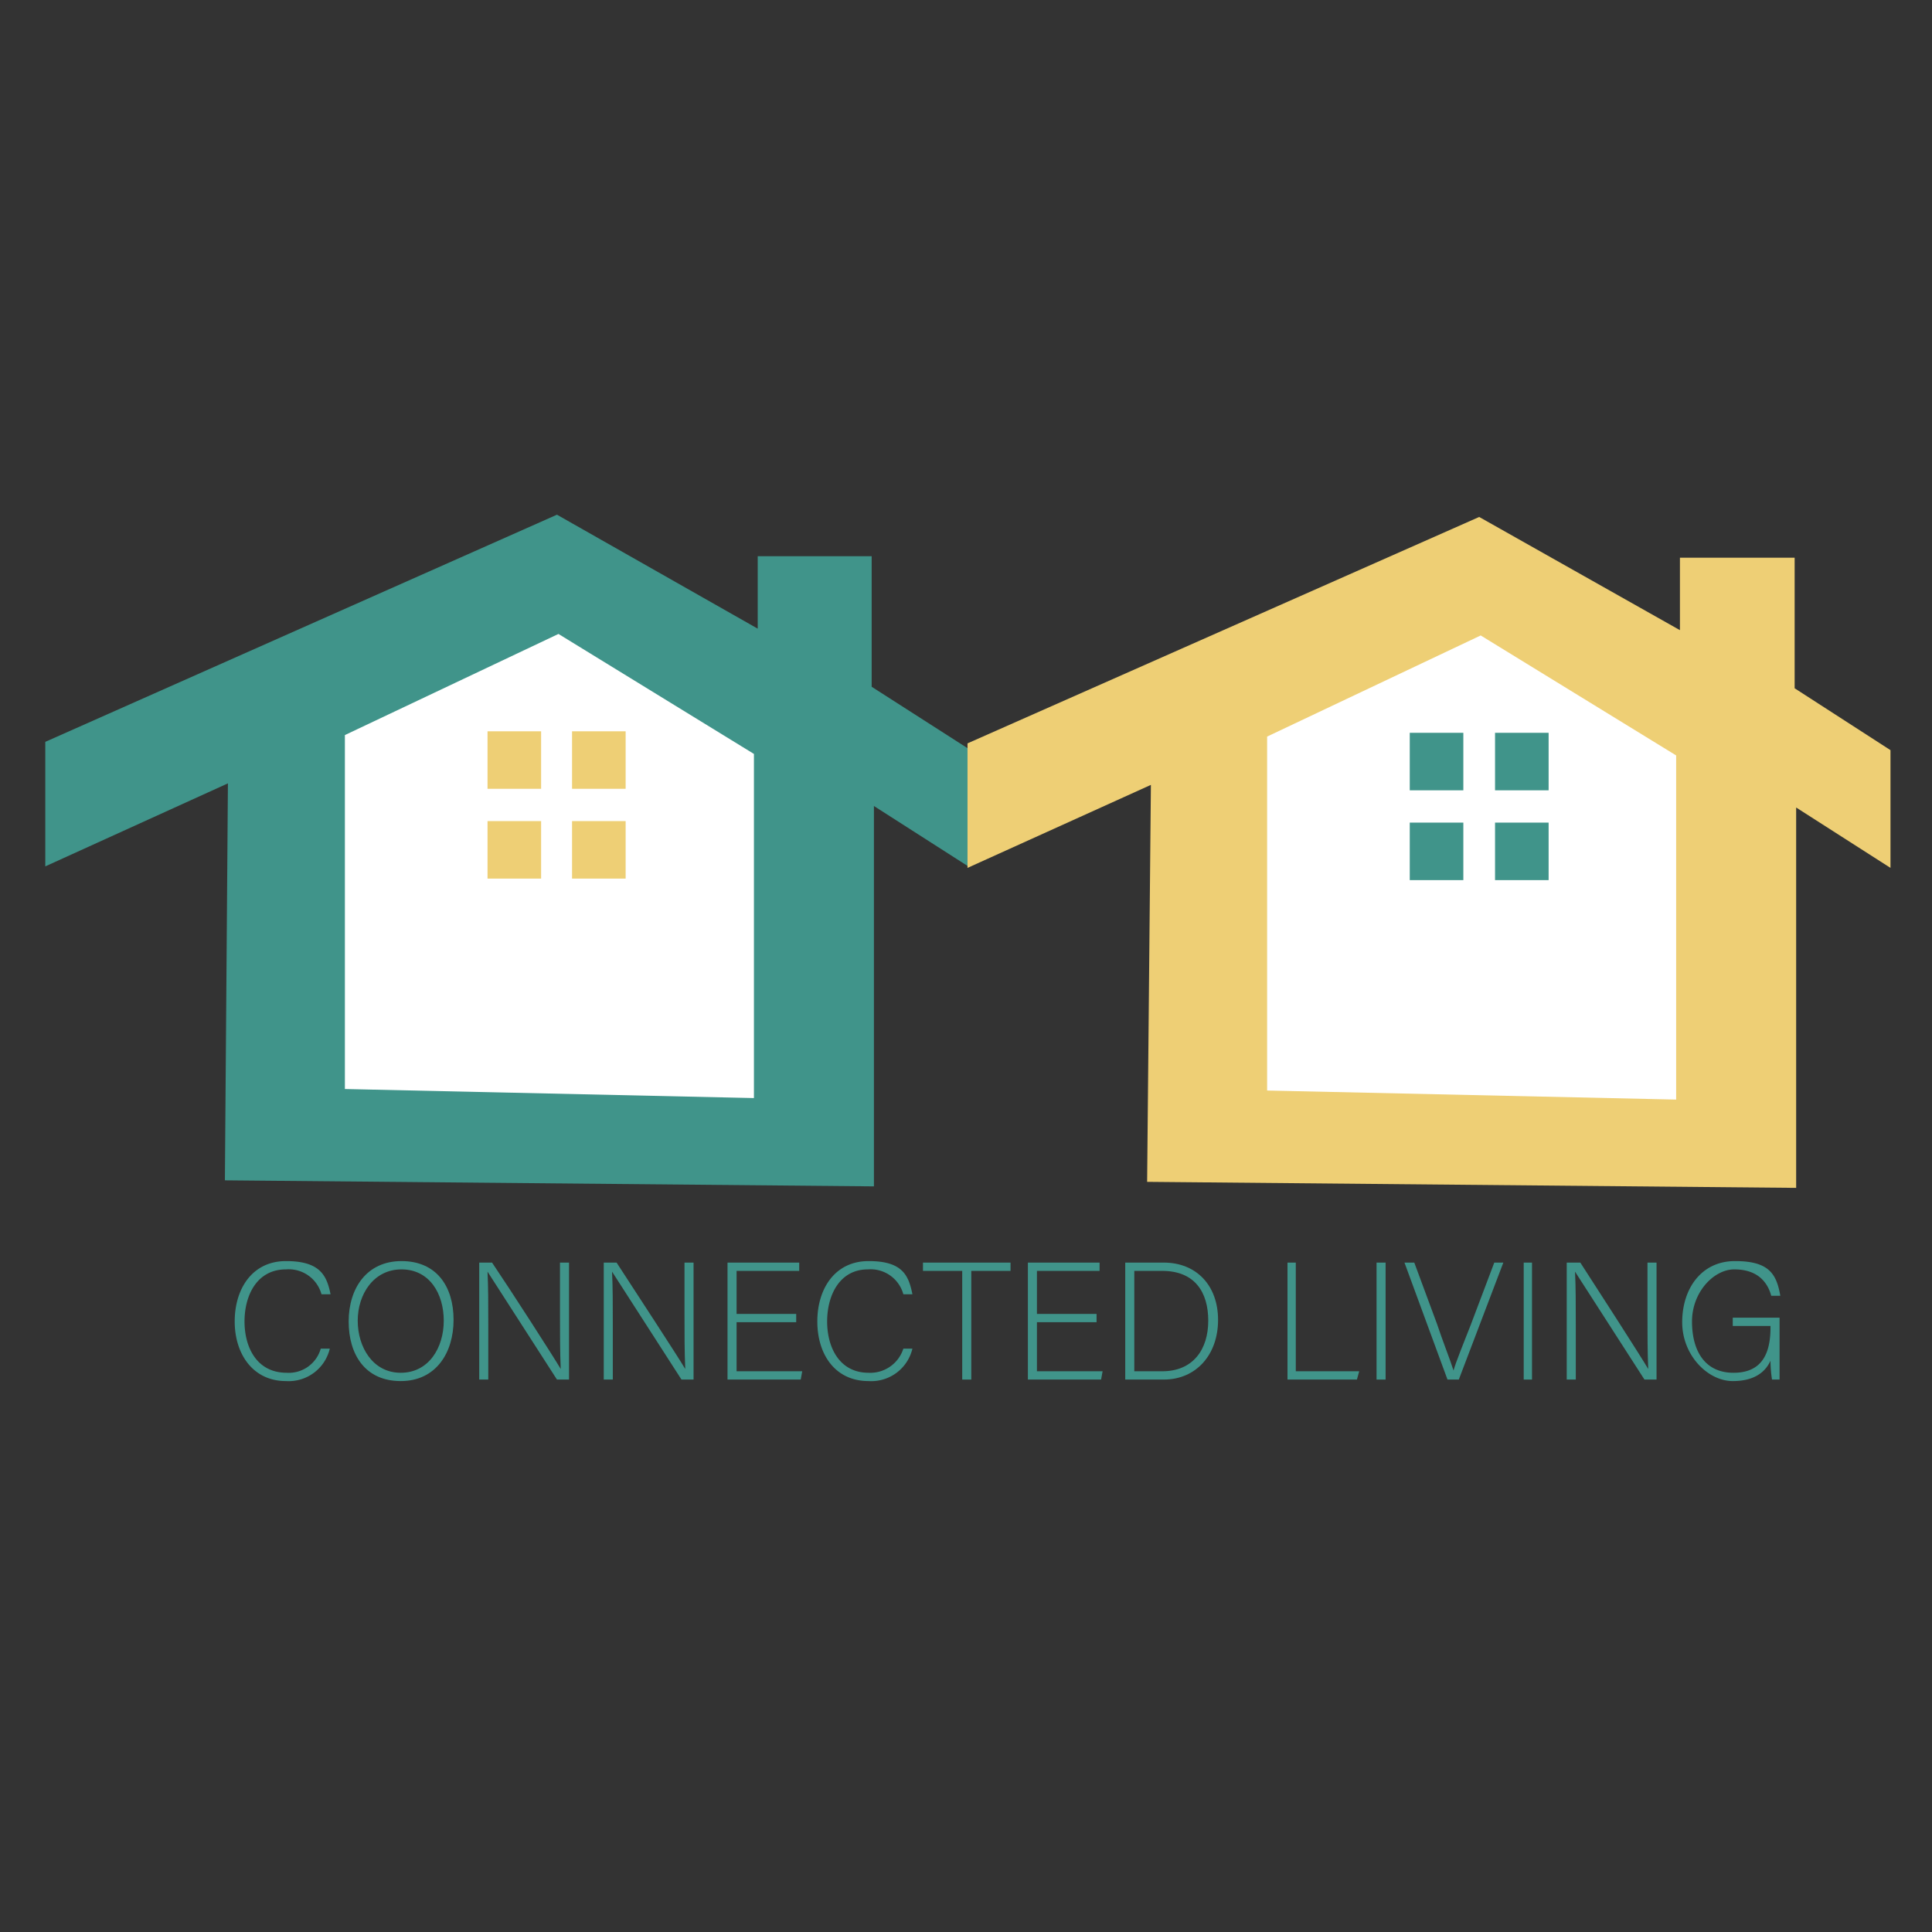 <svg id="Layer_1" data-name="Layer 1" xmlns="http://www.w3.org/2000/svg" width="3.6in" height="3.6in" viewBox="0 0 256 256"><rect x="0" y="0" width="256" height="256" fill="#333333" stroke="none"/><title>logo-256</title><polygon points="6 98.3 73.8 68.2 100.4 83.3 100.4 73.7 115.5 73.7 115.5 91 128.3 99.2 128.3 114.8 115.8 106.8 115.8 157.2 29.8 156.4 30.2 103.8 6 114.8 6 98.3" fill="#40948a"/><polygon points="45.7 97.4 74 84 99.9 99.9 99.9 145.5 45.7 144.3 45.7 97.4" fill="#fff"/><rect x="64.6" y="96.9" width="7.1" height="7.62" fill="#eecf75"/><rect x="75.8" y="96.9" width="7.1" height="7.62" fill="#eecf75"/><rect x="75.8" y="108.8" width="7.1" height="7.62" fill="#eecf75"/><rect x="64.6" y="108.8" width="7.1" height="7.62" fill="#eecf75"/><polygon points="128.2 98.5 196 68.5 222.6 83.5 222.6 73.9 237.8 73.9 237.8 91.2 250.5 99.4 250.5 115 238 107 238 157.4 152 156.6 152.5 104 128.2 115 128.2 98.5" fill="#eecf75"/><polygon points="167.9 97.6 196.2 84.2 222.1 100.1 222.1 145.7 167.9 144.5 167.9 97.6" fill="#fff"/><rect x="186.8" y="97.1" width="7.1" height="7.62" fill="#40948a"/><rect x="198.1" y="97.1" width="7.1" height="7.62" fill="#40948a"/><rect x="198.1" y="109" width="7.1" height="7.62" fill="#40948a"/><rect x="186.8" y="109" width="7.1" height="7.62" fill="#40948a"/><path d="M43.7,178.7a5.6,5.6,0,0,1-5.8,4.3c-4.4,0-6.8-3.6-6.8-7.9s2.3-8,6.8-8,5.4,1.9,5.9,4.4H42.6a4.5,4.5,0,0,0-4.7-3.3c-3.9,0-5.5,3.5-5.5,6.9s1.6,6.8,5.6,6.8a4.4,4.4,0,0,0,4.5-3.2Z" fill="#40948a"/><path d="M60.1,174.9c0,4.3-2.3,8.1-7,8.1s-6.9-3.5-6.9-7.9,2.4-8,7-8S60.1,170.4,60.1,174.9Zm-12.7.1c0,3.5,2,6.9,5.7,6.9s5.7-3.3,5.7-6.9-1.9-6.8-5.6-6.8S47.4,171.5,47.4,175Z" fill="#40948a"/><path d="M63.5,182.8V167.3h1.7c2.5,3.7,8.1,12.4,9.1,14.1h0c-.1-2.3-.1-4.6-.1-7.1v-7h1.2v15.5H73.8l-9.2-14.3h0c.1,2.1.1,4.3.1,7.1v7.2Z" fill="#40948a"/><path d="M80,182.8V167.3h1.7c2.4,3.7,8.1,12.4,9.1,14.1h0c-.1-2.3-.1-4.6-.1-7.1v-7h1.2v15.5H90.3l-9.2-14.3h0c.1,2.1.1,4.3.1,7.1v7.2Z" fill="#40948a"/><path d="M105.5,175.2H97.6v6.5h8.7l-.2,1.1H96.4V167.3h9.5v1.1H97.6v5.7h7.9Z" fill="#40948a"/><path d="M120.9,178.7a5.6,5.6,0,0,1-5.8,4.3c-4.5,0-6.8-3.6-6.8-7.9s2.3-8,6.8-8,5.3,1.9,5.8,4.4h-1.2a4.5,4.5,0,0,0-4.7-3.3c-3.8,0-5.4,3.5-5.4,6.9s1.6,6.8,5.5,6.8a4.6,4.6,0,0,0,4.6-3.2Z" fill="#40948a"/><path d="M127.5,168.4h-5.2v-1.1h11.6v1.1h-5.2v14.4h-1.2Z" fill="#40948a"/><path d="M145.3,175.2h-7.9v6.5h8.7l-.2,1.1h-9.7V167.3h9.5v1.1h-8.3v5.7h7.9Z" fill="#40948a"/><path d="M149.1,167.3h5.1c4.3,0,7.2,3,7.2,7.6s-2.9,7.9-7.2,7.9h-5.1Zm1.2,14.4H154c4.1,0,6.1-2.9,6.1-6.7s-1.8-6.6-6.1-6.6h-3.7Z" fill="#40948a"/><path d="M170.6,167.3h1.1v14.4h8.4l-.3,1.1h-9.2Z" fill="#40948a"/><path d="M183.6,167.3v15.5h-1.2V167.3Z" fill="#40948a"/><path d="M191.8,182.8l-5.7-15.5h1.3l3,8.1c.8,2.4,1.8,4.9,2.2,6.2h0c.3-1.1,1.4-3.8,2.3-6.1l3.1-8.2h1.2l-5.9,15.5Z" fill="#40948a"/><path d="M203,167.3v15.5h-1.1V167.3Z" fill="#40948a"/><path d="M207.6,182.8V167.3h1.8c2.4,3.7,8,12.4,9,14.1h0c-.1-2.3-.1-4.6-.1-7.1v-7h1.2v15.5h-1.6l-9.2-14.3h0c.1,2.1.1,4.3.1,7.1v7.2Z" fill="#40948a"/><path d="M235.8,182.8h-1a17.2,17.2,0,0,1-.2-2.5c-.5,1.1-1.7,2.7-5,2.7s-6.7-3.4-6.7-7.8,2.5-8.1,7-8.1,5.5,1.7,6,4.6h-1.2c-.6-2.2-2.2-3.5-4.9-3.5s-5.6,3-5.6,6.9,1.7,6.8,5.5,6.8,4.9-2.6,4.9-6v-.2h-5v-1.1h6.2Z" fill="#40948a"/></svg>